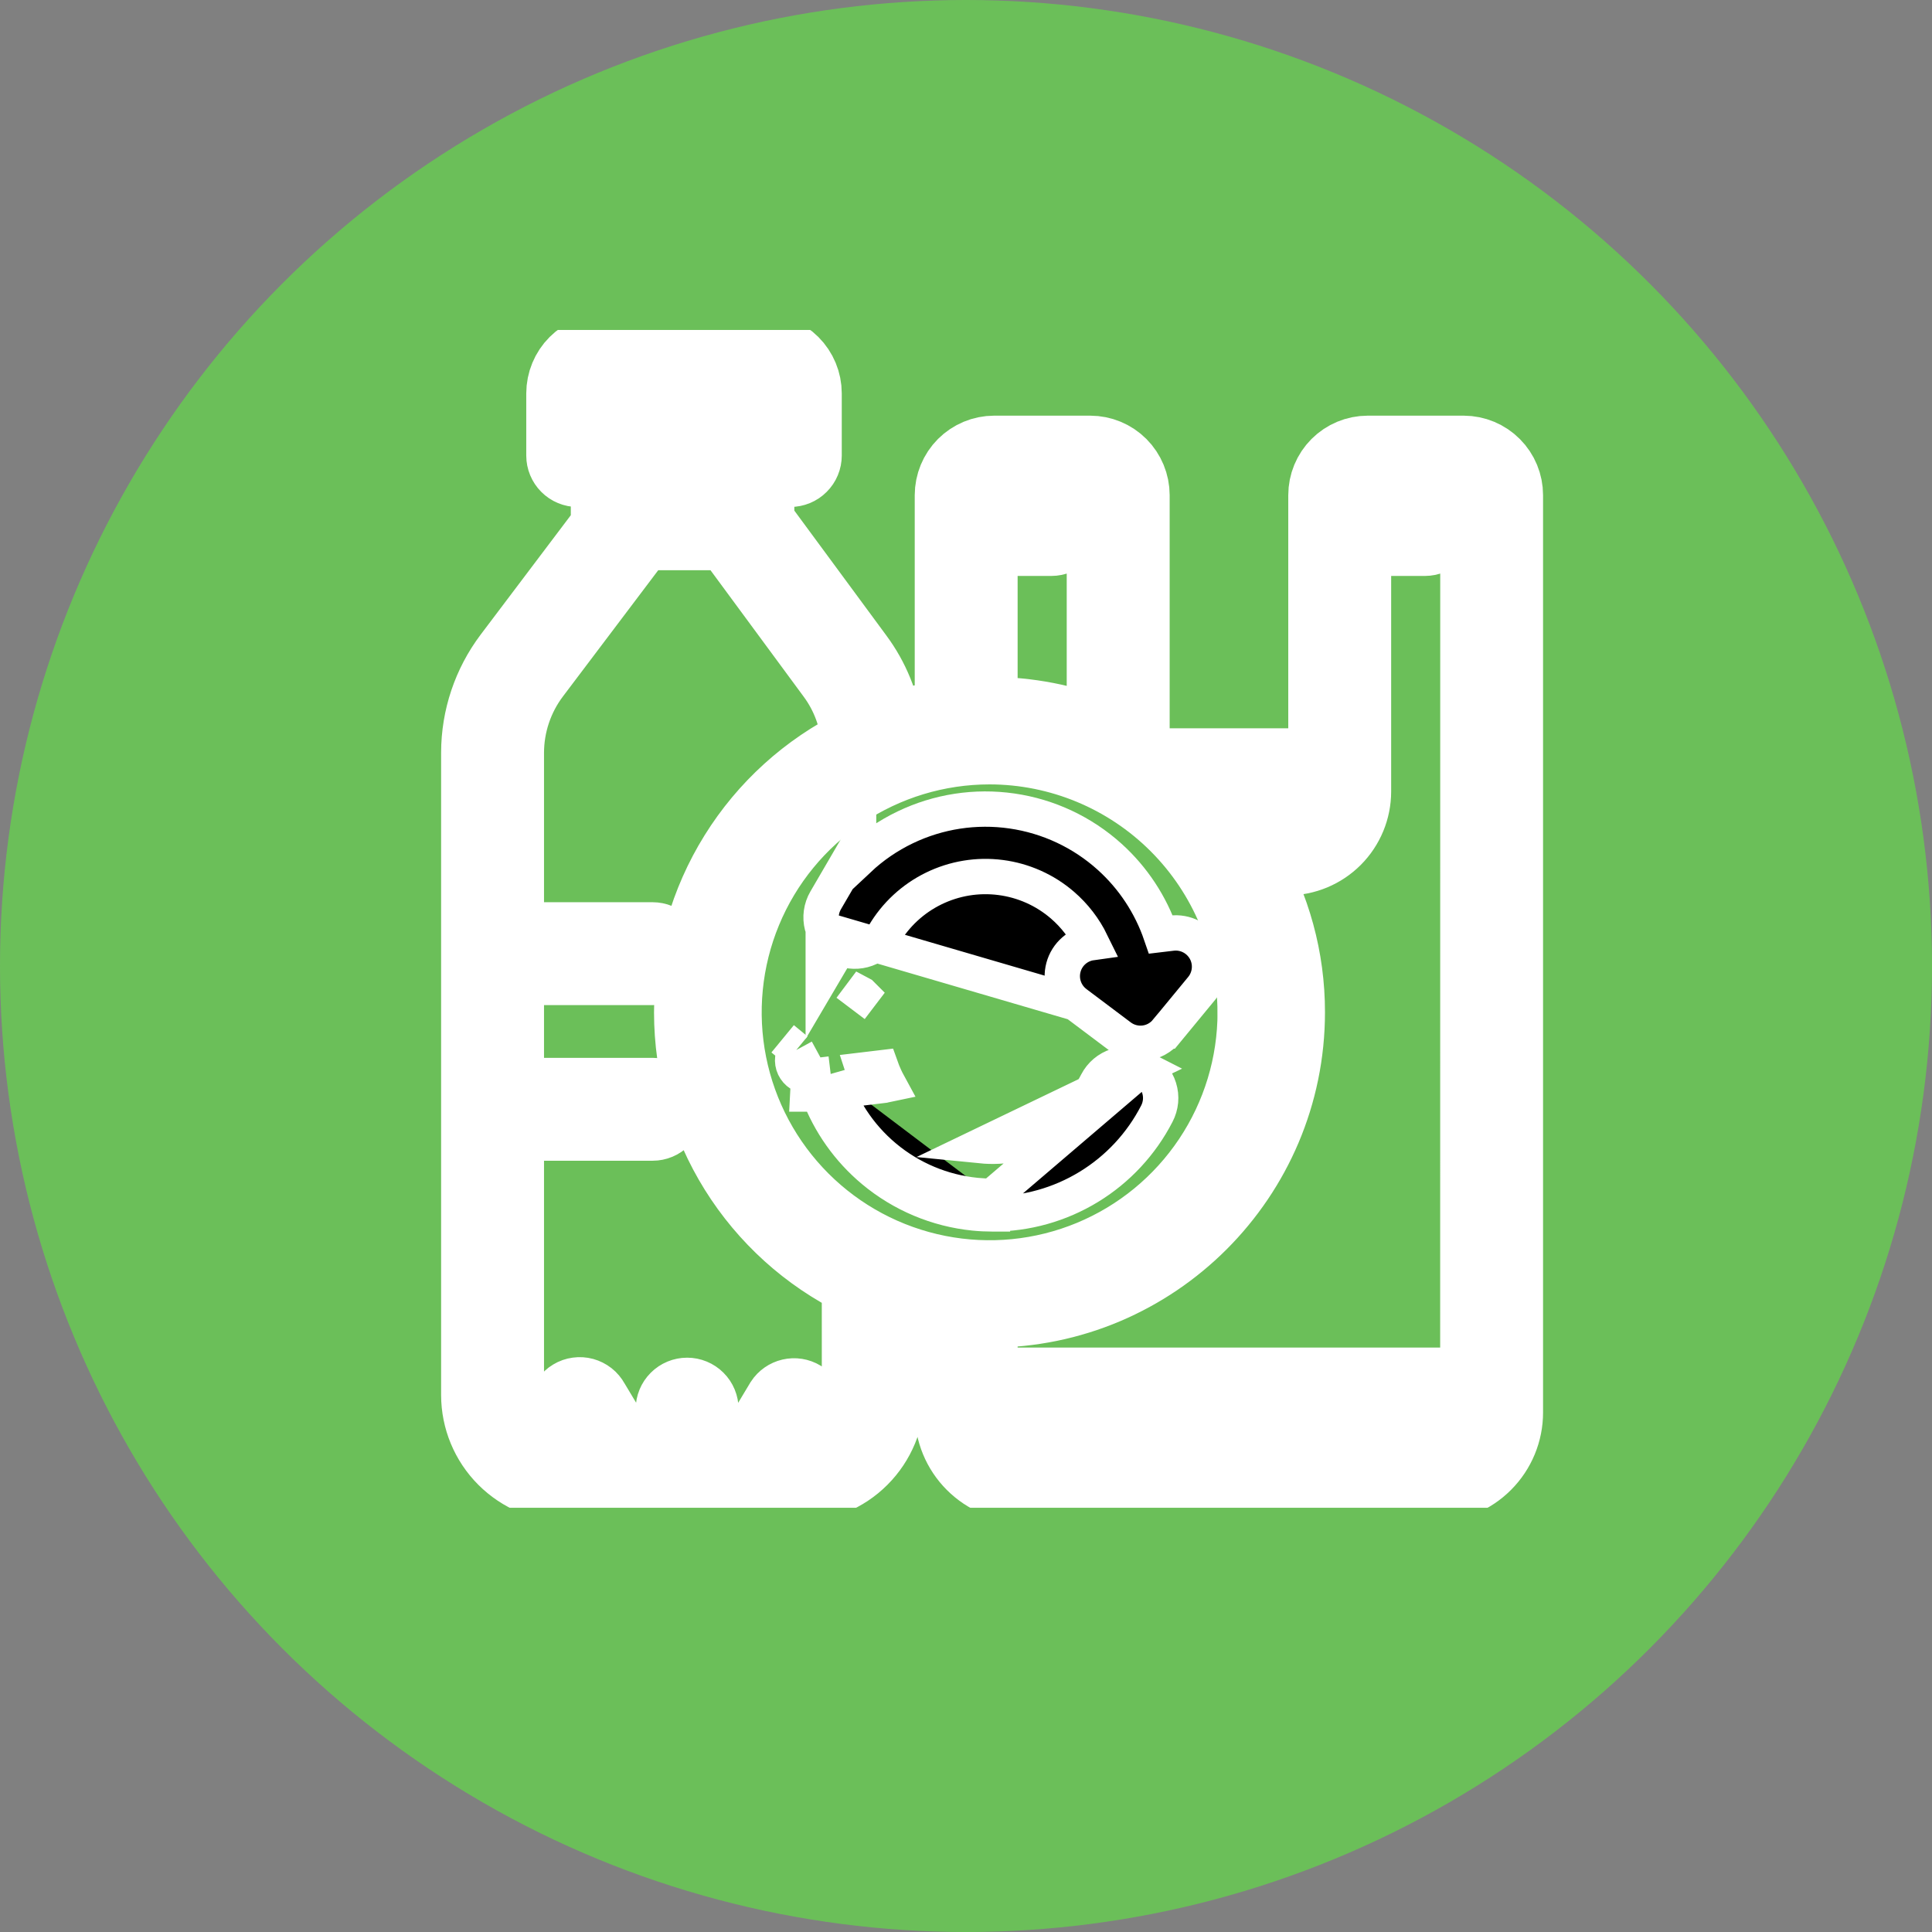 <svg width="82" height="82" viewBox="0 0 82 82" fill="none" xmlns="http://www.w3.org/2000/svg">
<rect x="0" y="0" width="82" height="82" fill="#808080" stroke="none"/>
<circle cx="41" cy="41" r="41" fill="#6BBF59"/>
<g clip-path="url(#clip0_1596_218)">
<mask id="path-2-outside-1_1596_218" maskUnits="userSpaceOnUse" x="18.222" y="12.81" width="48" height="52" fill="black">
<rect fill="white" x="18.222" y="12.81" width="48" height="52"/>
<path d="M62.125 19.142H58.049C57.552 19.143 57.077 19.341 56.726 19.692C56.375 20.044 56.178 20.52 56.178 21.017V32.41H49.12C48.804 32.197 48.478 31.997 48.144 31.811V21.017C48.143 20.52 47.946 20.044 47.596 19.692C47.245 19.341 46.769 19.143 46.273 19.142H42.195C41.699 19.143 41.223 19.341 40.872 19.692C40.522 20.044 40.325 20.52 40.324 21.017V30.34C39.423 30.458 38.537 30.674 37.683 30.983C37.53 29.853 37.093 28.78 36.413 27.864L32.214 22.165V20.017H33.544C33.634 20.017 33.723 19.999 33.806 19.965C33.889 19.93 33.964 19.88 34.027 19.816C34.091 19.753 34.141 19.677 34.175 19.595C34.21 19.512 34.227 19.423 34.227 19.333V16.696C34.227 16.197 34.028 15.718 33.674 15.364C33.321 15.011 32.842 14.812 32.343 14.81H25.723C25.222 14.811 24.743 15.011 24.389 15.364C24.035 15.718 23.837 16.198 23.836 16.698V19.335C23.836 19.516 23.908 19.69 24.036 19.818C24.164 19.947 24.338 20.019 24.52 20.019H25.727V22.37L21.598 27.839C20.708 29.021 20.225 30.46 20.222 31.94V59.208C20.223 60.24 20.634 61.23 21.364 61.96C22.094 62.691 23.084 63.101 24.116 63.102H33.852C34.884 63.101 35.874 62.691 36.604 61.96C37.334 61.23 37.745 60.24 37.746 59.208V54.971C38.581 55.267 39.446 55.476 40.324 55.592V59.947C40.324 60.782 40.655 61.584 41.245 62.175C41.834 62.767 42.635 63.1 43.47 63.102H60.848C61.683 63.1 62.483 62.767 63.072 62.175C63.662 61.584 63.993 60.782 63.992 59.947V21.017C63.992 20.521 63.796 20.045 63.446 19.694C63.096 19.342 62.621 19.144 62.125 19.142ZM56.168 33.777C56.125 34.153 55.946 34.499 55.665 34.751C55.383 35.003 55.019 35.143 54.642 35.145H52.044C51.667 34.66 51.255 34.203 50.812 33.777H56.168ZM53.176 42.966C53.176 45.176 52.52 47.336 51.293 49.173C50.065 51.011 48.32 52.443 46.278 53.289C44.237 54.135 41.99 54.356 39.823 53.925C37.655 53.494 35.664 52.43 34.102 50.868C32.539 49.305 31.474 47.314 31.043 45.147C30.612 42.98 30.833 40.733 31.678 38.691C32.523 36.649 33.955 34.904 35.793 33.676C37.63 32.448 39.79 31.792 42 31.792C44.962 31.795 47.803 32.974 49.897 35.068C51.992 37.163 53.17 40.003 53.174 42.966H53.176ZM41.691 22.945H44.621C44.802 22.945 44.976 22.873 45.105 22.745C45.233 22.617 45.305 22.443 45.305 22.262C45.305 22.08 45.233 21.907 45.105 21.778C44.976 21.65 44.802 21.578 44.621 21.578H41.691V21.017C41.691 20.883 41.744 20.754 41.839 20.659C41.933 20.563 42.061 20.51 42.195 20.509H46.272C46.406 20.51 46.534 20.563 46.628 20.659C46.723 20.754 46.776 20.883 46.775 21.017V31.159C45.259 30.543 43.637 30.228 42 30.23C41.897 30.23 41.794 30.23 41.691 30.23V22.945ZM25.203 18.653V16.7C25.203 16.562 25.258 16.43 25.356 16.332C25.453 16.235 25.586 16.18 25.724 16.18H32.344C32.482 16.18 32.614 16.235 32.712 16.332C32.809 16.43 32.864 16.562 32.864 16.7V18.653H25.203ZM30.851 20.02V21.334H27.095V20.02H30.851ZM36.38 59.208C36.379 59.878 36.113 60.52 35.639 60.994C35.165 61.468 34.523 61.735 33.852 61.735H33.357L34.301 60.159C34.386 60.004 34.407 59.822 34.361 59.652C34.314 59.481 34.204 59.336 34.052 59.245C33.901 59.154 33.72 59.125 33.548 59.165C33.376 59.205 33.226 59.309 33.129 59.457L31.762 61.735H29.848V59.808C29.848 59.626 29.776 59.452 29.647 59.324C29.519 59.196 29.345 59.124 29.164 59.124C28.983 59.124 28.809 59.196 28.681 59.324C28.552 59.452 28.48 59.626 28.48 59.808V61.735H26.57L25.203 59.457C25.159 59.376 25.099 59.305 25.027 59.248C24.954 59.191 24.871 59.15 24.783 59.125C24.694 59.101 24.601 59.095 24.51 59.108C24.419 59.12 24.331 59.151 24.252 59.199C24.173 59.246 24.105 59.309 24.05 59.383C23.996 59.458 23.958 59.542 23.937 59.632C23.916 59.722 23.914 59.815 23.93 59.905C23.947 59.996 23.981 60.082 24.031 60.159L24.974 61.735H24.114C23.445 61.734 22.803 61.467 22.33 60.993C21.857 60.52 21.591 59.878 21.59 59.208V47.765H27.698C27.88 47.765 28.053 47.693 28.182 47.564C28.31 47.436 28.382 47.262 28.382 47.081C28.382 46.9 28.31 46.726 28.182 46.598C28.053 46.469 27.88 46.398 27.698 46.398H21.59V41.16H27.698C27.88 41.16 28.053 41.088 28.182 40.96C28.31 40.832 28.382 40.658 28.382 40.477C28.382 40.295 28.31 40.121 28.182 39.993C28.053 39.865 27.88 39.793 27.698 39.793H21.59V31.945C21.592 30.762 21.978 29.61 22.689 28.664L27.191 22.701H30.913L35.316 28.676C35.935 29.511 36.299 30.508 36.366 31.545C34.232 32.596 32.435 34.224 31.179 36.244C29.922 38.264 29.257 40.596 29.259 42.975C29.26 45.354 29.928 47.685 31.186 49.703C32.445 51.722 34.243 53.348 36.379 54.397L36.38 59.208ZM60.848 61.735H43.465C43.012 61.733 42.577 61.56 42.248 61.249C41.919 60.938 41.72 60.514 41.692 60.062H62.622C62.594 60.515 62.395 60.939 62.066 61.25C61.736 61.561 61.301 61.734 60.848 61.735ZM62.625 58.695H41.691V55.699C41.789 55.699 41.897 55.699 42 55.699C49.023 55.699 54.736 49.985 54.736 42.963C54.739 40.691 54.13 38.46 52.974 36.505H54.64C55.411 36.503 56.15 36.195 56.695 35.649C57.239 35.103 57.545 34.363 57.545 33.592V22.945H60.475C60.656 22.945 60.83 22.873 60.958 22.745C61.086 22.617 61.158 22.443 61.158 22.262C61.158 22.08 61.086 21.907 60.958 21.778C60.83 21.65 60.656 21.578 60.475 21.578H57.545V21.017C57.545 20.883 57.597 20.754 57.692 20.659C57.786 20.563 57.915 20.51 58.049 20.509H62.125C62.259 20.51 62.387 20.564 62.481 20.659C62.575 20.754 62.628 20.883 62.628 21.017L62.625 58.695Z"/>
</mask>
<path d="M62.125 19.142H58.049C57.552 19.143 57.077 19.341 56.726 19.692C56.375 20.044 56.178 20.52 56.178 21.017V32.41H49.12C48.804 32.197 48.478 31.997 48.144 31.811V21.017C48.143 20.52 47.946 20.044 47.596 19.692C47.245 19.341 46.769 19.143 46.273 19.142H42.195C41.699 19.143 41.223 19.341 40.872 19.692C40.522 20.044 40.325 20.52 40.324 21.017V30.34C39.423 30.458 38.537 30.674 37.683 30.983C37.53 29.853 37.093 28.78 36.413 27.864L32.214 22.165V20.017H33.544C33.634 20.017 33.723 19.999 33.806 19.965C33.889 19.93 33.964 19.88 34.027 19.816C34.091 19.753 34.141 19.677 34.175 19.595C34.21 19.512 34.227 19.423 34.227 19.333V16.696C34.227 16.197 34.028 15.718 33.674 15.364C33.321 15.011 32.842 14.812 32.343 14.81H25.723C25.222 14.811 24.743 15.011 24.389 15.364C24.035 15.718 23.837 16.198 23.836 16.698V19.335C23.836 19.516 23.908 19.69 24.036 19.818C24.164 19.947 24.338 20.019 24.52 20.019H25.727V22.37L21.598 27.839C20.708 29.021 20.225 30.46 20.222 31.94V59.208C20.223 60.24 20.634 61.23 21.364 61.96C22.094 62.691 23.084 63.101 24.116 63.102H33.852C34.884 63.101 35.874 62.691 36.604 61.96C37.334 61.23 37.745 60.24 37.746 59.208V54.971C38.581 55.267 39.446 55.476 40.324 55.592V59.947C40.324 60.782 40.655 61.584 41.245 62.175C41.834 62.767 42.635 63.1 43.47 63.102H60.848C61.683 63.1 62.483 62.767 63.072 62.175C63.662 61.584 63.993 60.782 63.992 59.947V21.017C63.992 20.521 63.796 20.045 63.446 19.694C63.096 19.342 62.621 19.144 62.125 19.142ZM56.168 33.777C56.125 34.153 55.946 34.499 55.665 34.751C55.383 35.003 55.019 35.143 54.642 35.145H52.044C51.667 34.66 51.255 34.203 50.812 33.777H56.168ZM53.176 42.966C53.176 45.176 52.52 47.336 51.293 49.173C50.065 51.011 48.32 52.443 46.278 53.289C44.237 54.135 41.99 54.356 39.823 53.925C37.655 53.494 35.664 52.43 34.102 50.868C32.539 49.305 31.474 47.314 31.043 45.147C30.612 42.98 30.833 40.733 31.678 38.691C32.523 36.649 33.955 34.904 35.793 33.676C37.63 32.448 39.79 31.792 42 31.792C44.962 31.795 47.803 32.974 49.897 35.068C51.992 37.163 53.17 40.003 53.174 42.966H53.176ZM41.691 22.945H44.621C44.802 22.945 44.976 22.873 45.105 22.745C45.233 22.617 45.305 22.443 45.305 22.262C45.305 22.08 45.233 21.907 45.105 21.778C44.976 21.65 44.802 21.578 44.621 21.578H41.691V21.017C41.691 20.883 41.744 20.754 41.839 20.659C41.933 20.563 42.061 20.51 42.195 20.509H46.272C46.406 20.51 46.534 20.563 46.628 20.659C46.723 20.754 46.776 20.883 46.775 21.017V31.159C45.259 30.543 43.637 30.228 42 30.23C41.897 30.23 41.794 30.23 41.691 30.23V22.945ZM25.203 18.653V16.7C25.203 16.562 25.258 16.43 25.356 16.332C25.453 16.235 25.586 16.18 25.724 16.18H32.344C32.482 16.18 32.614 16.235 32.712 16.332C32.809 16.43 32.864 16.562 32.864 16.7V18.653H25.203ZM30.851 20.02V21.334H27.095V20.02H30.851ZM36.38 59.208C36.379 59.878 36.113 60.52 35.639 60.994C35.165 61.468 34.523 61.735 33.852 61.735H33.357L34.301 60.159C34.386 60.004 34.407 59.822 34.361 59.652C34.314 59.481 34.204 59.336 34.052 59.245C33.901 59.154 33.72 59.125 33.548 59.165C33.376 59.205 33.226 59.309 33.129 59.457L31.762 61.735H29.848V59.808C29.848 59.626 29.776 59.452 29.647 59.324C29.519 59.196 29.345 59.124 29.164 59.124C28.983 59.124 28.809 59.196 28.681 59.324C28.552 59.452 28.48 59.626 28.48 59.808V61.735H26.57L25.203 59.457C25.159 59.376 25.099 59.305 25.027 59.248C24.954 59.191 24.871 59.15 24.783 59.125C24.694 59.101 24.601 59.095 24.51 59.108C24.419 59.12 24.331 59.151 24.252 59.199C24.173 59.246 24.105 59.309 24.05 59.383C23.996 59.458 23.958 59.542 23.937 59.632C23.916 59.722 23.914 59.815 23.93 59.905C23.947 59.996 23.981 60.082 24.031 60.159L24.974 61.735H24.114C23.445 61.734 22.803 61.467 22.33 60.993C21.857 60.52 21.591 59.878 21.59 59.208V47.765H27.698C27.88 47.765 28.053 47.693 28.182 47.564C28.31 47.436 28.382 47.262 28.382 47.081C28.382 46.9 28.31 46.726 28.182 46.598C28.053 46.469 27.88 46.398 27.698 46.398H21.59V41.16H27.698C27.88 41.16 28.053 41.088 28.182 40.96C28.31 40.832 28.382 40.658 28.382 40.477C28.382 40.295 28.31 40.121 28.182 39.993C28.053 39.865 27.88 39.793 27.698 39.793H21.59V31.945C21.592 30.762 21.978 29.61 22.689 28.664L27.191 22.701H30.913L35.316 28.676C35.935 29.511 36.299 30.508 36.366 31.545C34.232 32.596 32.435 34.224 31.179 36.244C29.922 38.264 29.257 40.596 29.259 42.975C29.26 45.354 29.928 47.685 31.186 49.703C32.445 51.722 34.243 53.348 36.379 54.397L36.38 59.208ZM60.848 61.735H43.465C43.012 61.733 42.577 61.56 42.248 61.249C41.919 60.938 41.72 60.514 41.692 60.062H62.622C62.594 60.515 62.395 60.939 62.066 61.25C61.736 61.561 61.301 61.734 60.848 61.735ZM62.625 58.695H41.691V55.699C41.789 55.699 41.897 55.699 42 55.699C49.023 55.699 54.736 49.985 54.736 42.963C54.739 40.691 54.13 38.46 52.974 36.505H54.64C55.411 36.503 56.15 36.195 56.695 35.649C57.239 35.103 57.545 34.363 57.545 33.592V22.945H60.475C60.656 22.945 60.83 22.873 60.958 22.745C61.086 22.617 61.158 22.443 61.158 22.262C61.158 22.08 61.086 21.907 60.958 21.778C60.83 21.65 60.656 21.578 60.475 21.578H57.545V21.017C57.545 20.883 57.597 20.754 57.692 20.659C57.786 20.563 57.915 20.51 58.049 20.509H62.125C62.259 20.51 62.387 20.564 62.481 20.659C62.575 20.754 62.628 20.883 62.628 21.017L62.625 58.695Z" fill="black"/>
<path d="M62.125 19.142H58.049C57.552 19.143 57.077 19.341 56.726 19.692C56.375 20.044 56.178 20.52 56.178 21.017V32.41H49.12C48.804 32.197 48.478 31.997 48.144 31.811V21.017C48.143 20.52 47.946 20.044 47.596 19.692C47.245 19.341 46.769 19.143 46.273 19.142H42.195C41.699 19.143 41.223 19.341 40.872 19.692C40.522 20.044 40.325 20.52 40.324 21.017V30.34C39.423 30.458 38.537 30.674 37.683 30.983C37.53 29.853 37.093 28.78 36.413 27.864L32.214 22.165V20.017H33.544C33.634 20.017 33.723 19.999 33.806 19.965C33.889 19.93 33.964 19.88 34.027 19.816C34.091 19.753 34.141 19.677 34.175 19.595C34.21 19.512 34.227 19.423 34.227 19.333V16.696C34.227 16.197 34.028 15.718 33.674 15.364C33.321 15.011 32.842 14.812 32.343 14.81H25.723C25.222 14.811 24.743 15.011 24.389 15.364C24.035 15.718 23.837 16.198 23.836 16.698V19.335C23.836 19.516 23.908 19.69 24.036 19.818C24.164 19.947 24.338 20.019 24.52 20.019H25.727V22.37L21.598 27.839C20.708 29.021 20.225 30.46 20.222 31.94V59.208C20.223 60.24 20.634 61.23 21.364 61.96C22.094 62.691 23.084 63.101 24.116 63.102H33.852C34.884 63.101 35.874 62.691 36.604 61.96C37.334 61.23 37.745 60.24 37.746 59.208V54.971C38.581 55.267 39.446 55.476 40.324 55.592V59.947C40.324 60.782 40.655 61.584 41.245 62.175C41.834 62.767 42.635 63.1 43.47 63.102H60.848C61.683 63.1 62.483 62.767 63.072 62.175C63.662 61.584 63.993 60.782 63.992 59.947V21.017C63.992 20.521 63.796 20.045 63.446 19.694C63.096 19.342 62.621 19.144 62.125 19.142ZM56.168 33.777C56.125 34.153 55.946 34.499 55.665 34.751C55.383 35.003 55.019 35.143 54.642 35.145H52.044C51.667 34.66 51.255 34.203 50.812 33.777H56.168ZM53.176 42.966C53.176 45.176 52.52 47.336 51.293 49.173C50.065 51.011 48.32 52.443 46.278 53.289C44.237 54.135 41.99 54.356 39.823 53.925C37.655 53.494 35.664 52.43 34.102 50.868C32.539 49.305 31.474 47.314 31.043 45.147C30.612 42.98 30.833 40.733 31.678 38.691C32.523 36.649 33.955 34.904 35.793 33.676C37.63 32.448 39.79 31.792 42 31.792C44.962 31.795 47.803 32.974 49.897 35.068C51.992 37.163 53.17 40.003 53.174 42.966H53.176ZM41.691 22.945H44.621C44.802 22.945 44.976 22.873 45.105 22.745C45.233 22.617 45.305 22.443 45.305 22.262C45.305 22.08 45.233 21.907 45.105 21.778C44.976 21.65 44.802 21.578 44.621 21.578H41.691V21.017C41.691 20.883 41.744 20.754 41.839 20.659C41.933 20.563 42.061 20.51 42.195 20.509H46.272C46.406 20.51 46.534 20.563 46.628 20.659C46.723 20.754 46.776 20.883 46.775 21.017V31.159C45.259 30.543 43.637 30.228 42 30.23C41.897 30.23 41.794 30.23 41.691 30.23V22.945ZM25.203 18.653V16.7C25.203 16.562 25.258 16.43 25.356 16.332C25.453 16.235 25.586 16.18 25.724 16.18H32.344C32.482 16.18 32.614 16.235 32.712 16.332C32.809 16.43 32.864 16.562 32.864 16.7V18.653H25.203ZM30.851 20.02V21.334H27.095V20.02H30.851ZM36.38 59.208C36.379 59.878 36.113 60.52 35.639 60.994C35.165 61.468 34.523 61.735 33.852 61.735H33.357L34.301 60.159C34.386 60.004 34.407 59.822 34.361 59.652C34.314 59.481 34.204 59.336 34.052 59.245C33.901 59.154 33.72 59.125 33.548 59.165C33.376 59.205 33.226 59.309 33.129 59.457L31.762 61.735H29.848V59.808C29.848 59.626 29.776 59.452 29.647 59.324C29.519 59.196 29.345 59.124 29.164 59.124C28.983 59.124 28.809 59.196 28.681 59.324C28.552 59.452 28.48 59.626 28.48 59.808V61.735H26.57L25.203 59.457C25.159 59.376 25.099 59.305 25.027 59.248C24.954 59.191 24.871 59.15 24.783 59.125C24.694 59.101 24.601 59.095 24.51 59.108C24.419 59.12 24.331 59.151 24.252 59.199C24.173 59.246 24.105 59.309 24.05 59.383C23.996 59.458 23.958 59.542 23.937 59.632C23.916 59.722 23.914 59.815 23.93 59.905C23.947 59.996 23.981 60.082 24.031 60.159L24.974 61.735H24.114C23.445 61.734 22.803 61.467 22.33 60.993C21.857 60.52 21.591 59.878 21.59 59.208V47.765H27.698C27.88 47.765 28.053 47.693 28.182 47.564C28.31 47.436 28.382 47.262 28.382 47.081C28.382 46.9 28.31 46.726 28.182 46.598C28.053 46.469 27.88 46.398 27.698 46.398H21.59V41.16H27.698C27.88 41.16 28.053 41.088 28.182 40.96C28.31 40.832 28.382 40.658 28.382 40.477C28.382 40.295 28.31 40.121 28.182 39.993C28.053 39.865 27.88 39.793 27.698 39.793H21.59V31.945C21.592 30.762 21.978 29.61 22.689 28.664L27.191 22.701H30.913L35.316 28.676C35.935 29.511 36.299 30.508 36.366 31.545C34.232 32.596 32.435 34.224 31.179 36.244C29.922 38.264 29.257 40.596 29.259 42.975C29.26 45.354 29.928 47.685 31.186 49.703C32.445 51.722 34.243 53.348 36.379 54.397L36.38 59.208ZM60.848 61.735H43.465C43.012 61.733 42.577 61.56 42.248 61.249C41.919 60.938 41.72 60.514 41.692 60.062H62.622C62.594 60.515 62.395 60.939 62.066 61.25C61.736 61.561 61.301 61.734 60.848 61.735ZM62.625 58.695H41.691V55.699C41.789 55.699 41.897 55.699 42 55.699C49.023 55.699 54.736 49.985 54.736 42.963C54.739 40.691 54.13 38.46 52.974 36.505H54.64C55.411 36.503 56.15 36.195 56.695 35.649C57.239 35.103 57.545 34.363 57.545 33.592V22.945H60.475C60.656 22.945 60.83 22.873 60.958 22.745C61.086 22.617 61.158 22.443 61.158 22.262C61.158 22.08 61.086 21.907 60.958 21.778C60.83 21.65 60.656 21.578 60.475 21.578H57.545V21.017C57.545 20.883 57.597 20.754 57.692 20.659C57.786 20.563 57.915 20.51 58.049 20.509H62.125C62.259 20.51 62.387 20.564 62.481 20.659C62.575 20.754 62.628 20.883 62.628 21.017L62.625 58.695Z" stroke="white" stroke-width="3" mask="url(#path-2-outside-1_1596_218)"/>
<path d="M48.49 45.332L48.49 45.333C48.658 45.42 48.807 45.539 48.928 45.684C49.05 45.829 49.141 45.997 49.197 46.177C49.254 46.358 49.274 46.548 49.257 46.736C49.239 46.922 49.186 47.104 49.099 47.27C48.44 48.551 47.441 49.626 46.21 50.376C44.979 51.127 43.564 51.523 42.122 51.522M48.49 45.332L42.123 50.772M48.49 45.332C48.322 45.245 48.14 45.193 47.952 45.177C47.764 45.16 47.575 45.182 47.396 45.239C47.216 45.296 47.05 45.388 46.906 45.509C46.761 45.631 46.643 45.779 46.556 45.947L46.555 45.949C46.099 46.838 45.385 47.569 44.507 48.046C43.629 48.524 42.628 48.726 41.634 48.627L48.49 45.332ZM42.122 51.522L42.123 50.772M42.122 51.522C42.122 51.522 42.123 51.522 42.123 51.522V50.772M42.122 51.522C41.867 51.522 41.608 51.51 41.346 51.484L41.346 51.484C39.771 51.325 38.28 50.697 37.066 49.682C36.017 48.805 35.216 47.673 34.738 46.4M42.123 50.772C41.891 50.772 41.656 50.761 41.421 50.737C39.995 50.594 38.646 50.026 37.547 49.107C36.448 48.188 35.65 46.96 35.257 45.582M34.738 46.4L35.346 46.327L35.257 45.582M34.738 46.4L34.496 46.429L34.471 46.432L34.446 46.434C34.399 46.436 34.352 46.436 34.305 46.434M34.738 46.4C34.662 46.199 34.595 45.995 34.535 45.788L35.257 45.582M35.257 45.582L34.406 45.685M34.325 45.685C34.352 45.686 34.379 45.686 34.406 45.685M34.325 45.685C34.196 45.685 34.068 45.648 33.959 45.579C33.849 45.509 33.762 45.41 33.706 45.293C33.651 45.176 33.63 45.045 33.646 44.917C33.662 44.788 33.714 44.666 33.797 44.566M34.325 45.685L34.285 46.434C34.292 46.434 34.299 46.434 34.305 46.434M34.325 45.685L34.326 46.435C34.319 46.435 34.312 46.435 34.305 46.434M34.406 45.685L33.797 44.566M34.406 45.685L34.305 46.434M33.797 44.566L33.218 44.09C33.218 44.09 33.218 44.09 33.218 44.09L33.797 44.566ZM36.556 42.199L36.554 42.198L36.104 42.798L36.558 42.201C36.557 42.2 36.557 42.2 36.556 42.199ZM36.929 46.134C36.816 45.901 36.719 45.66 36.639 45.413L37.4 45.322C37.441 45.437 37.487 45.55 37.536 45.66C37.536 45.661 37.536 45.661 37.536 45.661C37.593 45.788 37.654 45.911 37.72 46.032C37.675 46.042 37.63 46.05 37.584 46.055L37.583 46.055L36.929 46.134Z" fill="black" stroke="white" stroke-width="1.5"/>
<path d="M34.941 39.444C34.923 39.397 34.908 39.348 34.895 39.298C34.799 38.931 34.853 38.541 35.044 38.214L36.441 35.817V36.471C37.025 35.923 37.692 35.465 38.421 35.115C39.829 34.439 41.406 34.197 42.952 34.421C44.498 34.644 45.942 35.322 47.101 36.369C48.095 37.267 48.84 38.401 49.272 39.661L49.732 39.606C49.732 39.606 49.732 39.606 49.732 39.606C50.016 39.572 50.304 39.623 50.559 39.755C50.813 39.886 51.023 40.09 51.161 40.341C51.298 40.592 51.357 40.879 51.33 41.164C51.303 41.449 51.192 41.72 51.01 41.941L51.01 41.941L49.512 43.759L49.511 43.759C49.277 44.044 48.942 44.227 48.576 44.271C48.209 44.315 47.84 44.216 47.545 43.995L47.544 43.994L45.66 42.578L34.941 39.444ZM34.941 39.444V41.349L35.615 40.205C35.928 40.37 36.292 40.413 36.637 40.325C37.004 40.231 37.319 39.996 37.514 39.67L37.514 39.67L37.516 39.667C38.013 38.822 38.747 38.142 39.627 37.712C40.508 37.281 41.495 37.118 42.467 37.244C43.439 37.369 44.352 37.777 45.094 38.417C45.61 38.862 46.026 39.405 46.322 40.011C46.048 40.049 45.79 40.166 45.581 40.348C45.365 40.535 45.21 40.783 45.136 41.06C45.062 41.336 45.072 41.629 45.166 41.899C45.259 42.169 45.431 42.405 45.66 42.577L34.941 39.444Z" fill="black" stroke="white" stroke-width="1.5"/>
</g>
<defs>
<clipPath id="clip0_1596_218">
<rect width="50" height="50" fill="white" transform="translate(17 14)"/>
</clipPath>
</defs>
</svg>
